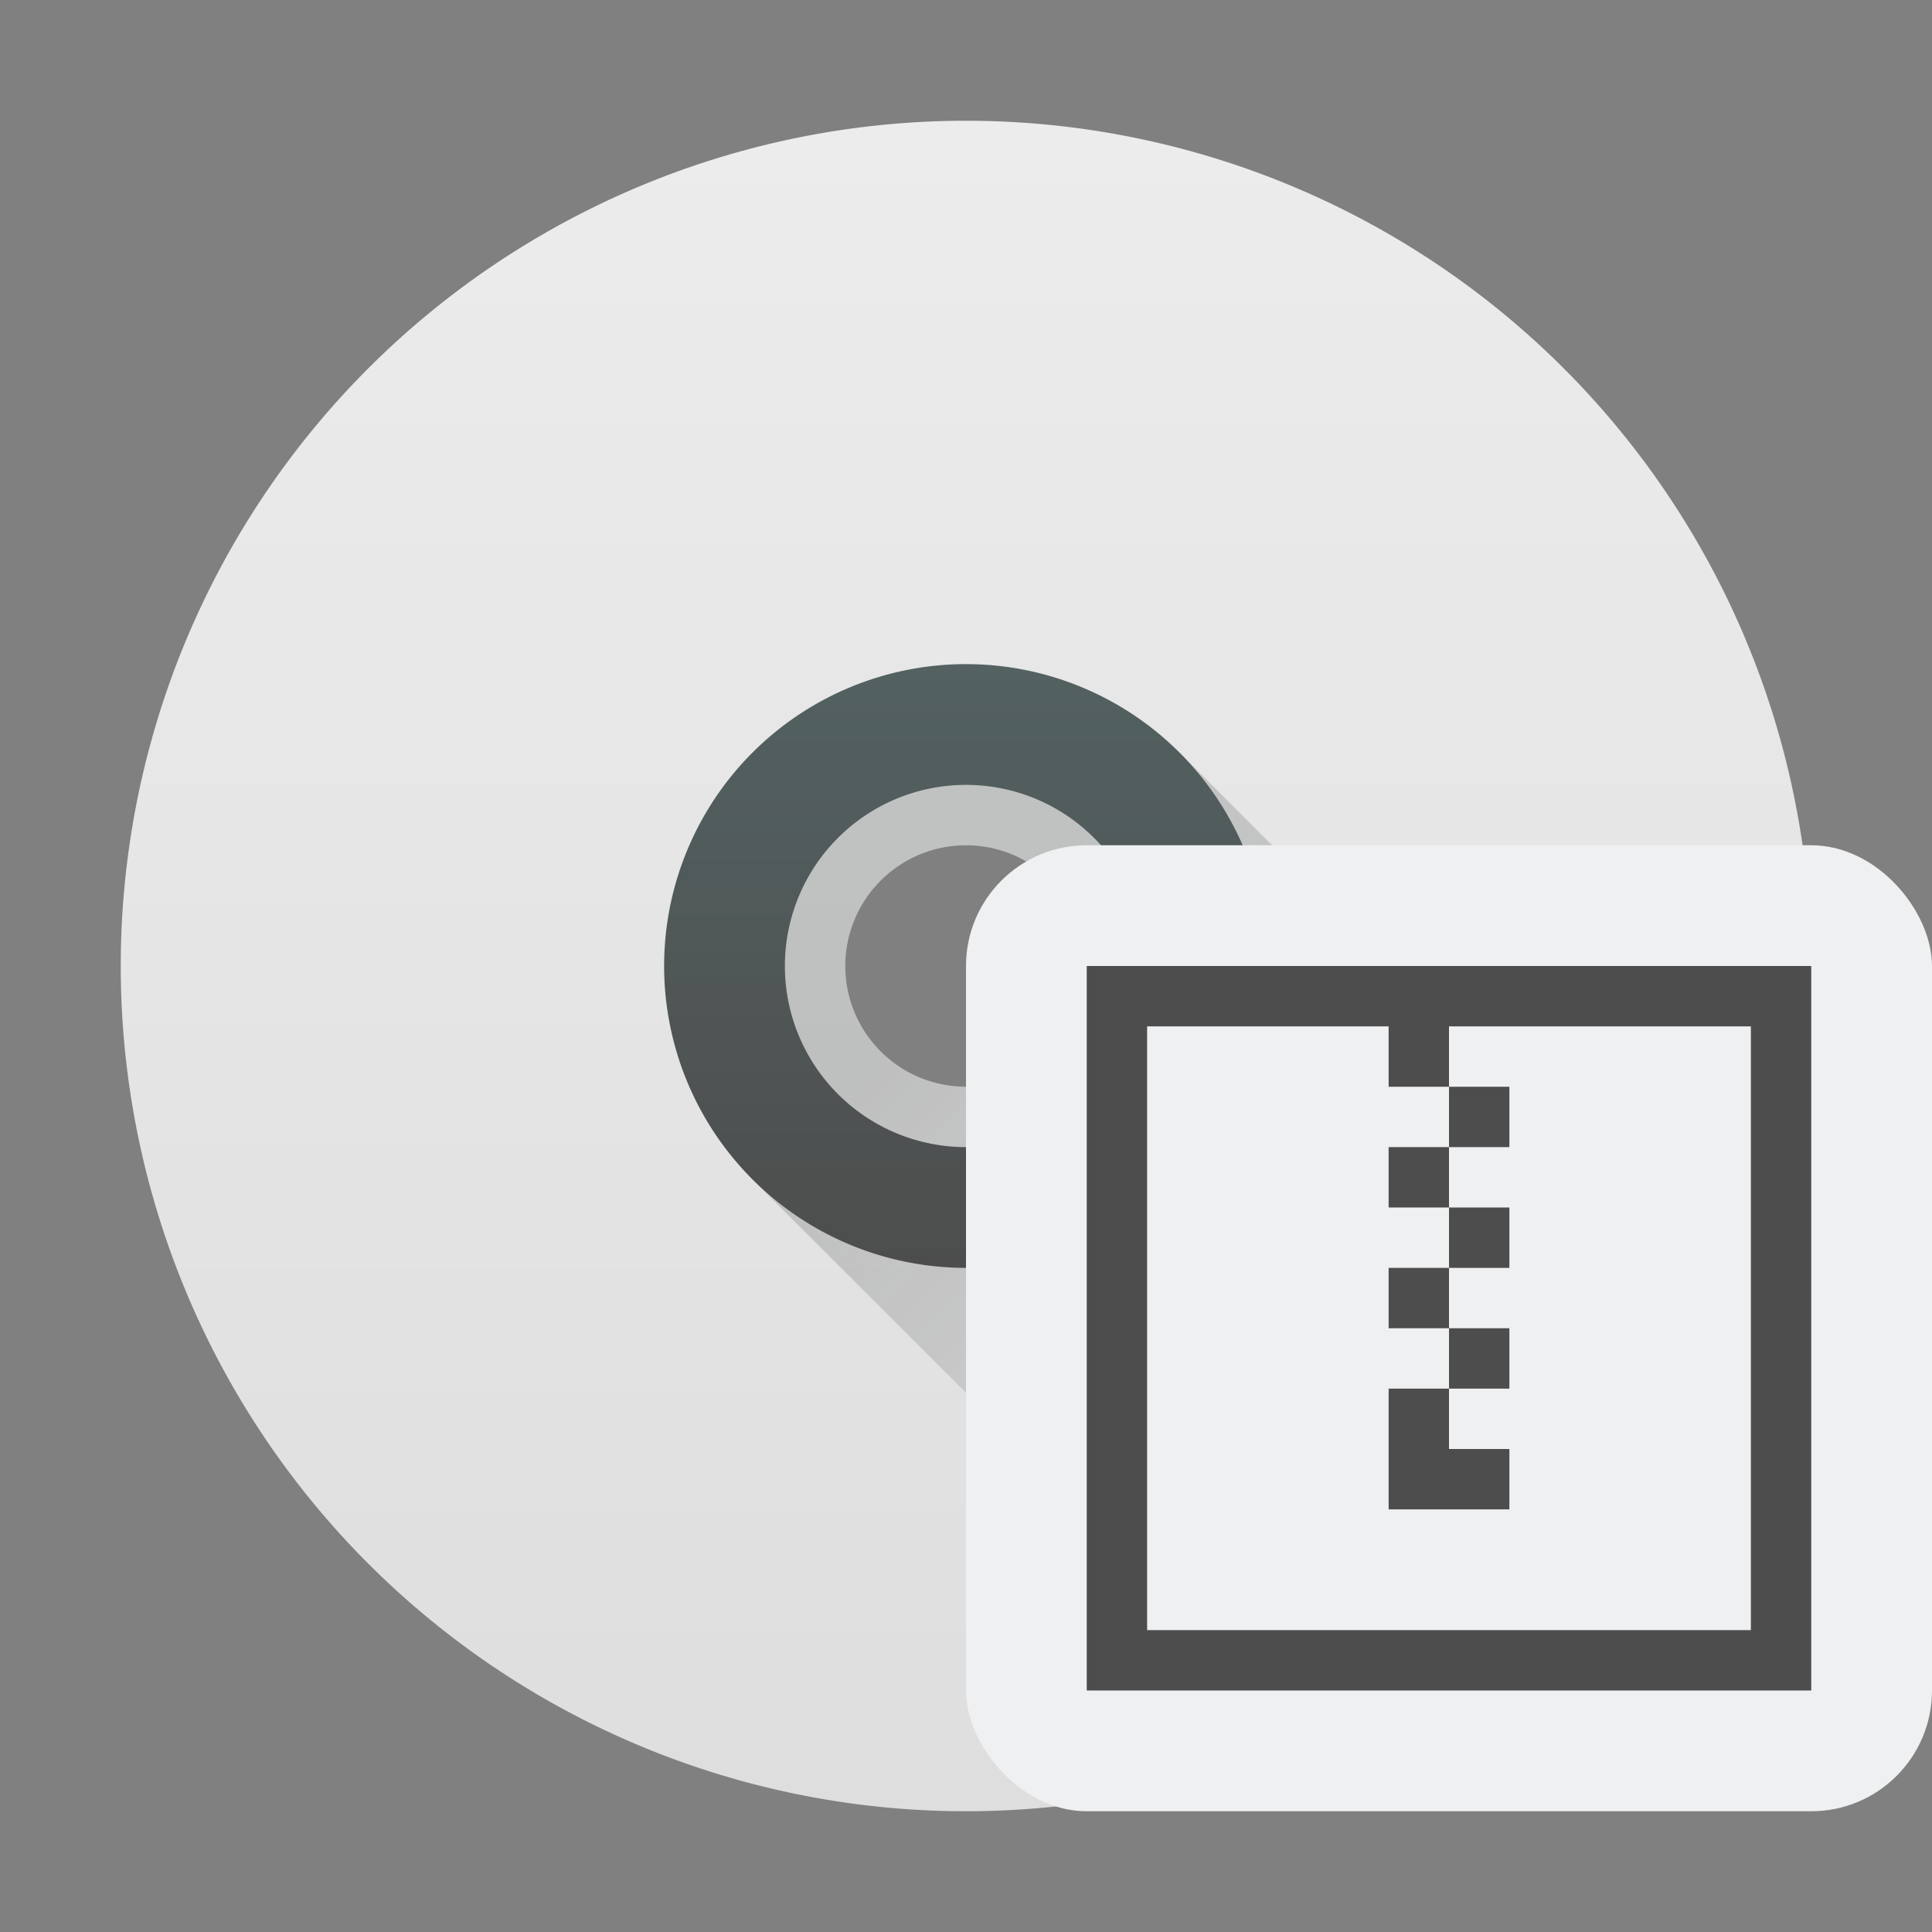 <svg xmlns="http://www.w3.org/2000/svg" xmlns:xlink="http://www.w3.org/1999/xlink" width="32" height="32"><rect width="100%" height="100%" fill="#808080" stroke="none"/><linearGradient id="a"><stop stop-color="#292c2f" offset="0"/><stop stop-opacity="0" offset="1"/></linearGradient><linearGradient y2="2" y1="30" x2="16" x1="16" gradientUnits="userSpaceOnUse" id="b"><stop stop-color="#dedede" offset="0"/><stop stop-color="#ececec" offset="1"/></linearGradient><linearGradient y2="11" y1="21" x2="16" x1="16" gradientUnits="userSpaceOnUse" id="d"><stop stop-color="#4d4d4d" offset="0"/><stop stop-color="#536161" offset="1"/></linearGradient><linearGradient y2="26" y1="16" xlink:href="#a" x2="26" x1="16" gradientUnits="userSpaceOnUse" id="c"/><path fill="url(#b)" d="M16 2A14 14 0 0 0 2 16a14 14 0 0 0 14 14 14 14 0 0 0 14-14A14 14 0 0 0 16 2zm0 12a2 2 0 0 1 2 2 2 2 0 0 1-2 2 2 2 0 0 1-2-2 2 2 0 0 1 2-2z"/><path opacity=".2" fill="url(#c)" d="M16 11l-3 1-1 1-1 3 1 3 .465.535 9.238 9.238a14 14 0 0 0 7.065-7.076l-9.233-9.232L19 12zm0 3a2 2 0 0 1 2 2 2 2 0 0 1-2 2 2 2 0 0 1-2-2 2 2 0 0 1 2-2z"/><path fill="url(#d)" d="M16 11a5 5 0 0 0-5 5 5 5 0 0 0 5 5 5 5 0 0 0 5-5 5 5 0 0 0-5-5zm0 2a3 3 0 0 1 3 3 3 3 0 0 1-3 3 3 3 0 0 1-3-3 3 3 0 0 1 3-3z"/><rect ry="2" y="14" x="16" height="16" width="16" fill="#eff0f1"/><path d="M18 16v12h12V16zm1 1h4v1h1v-1h5v10H19zm5 1v1h1v-1zm0 1h-1v1h1zm0 1v1h1v-1zm0 1h-1v1h1zm0 1v1h1v-1zm0 1h-1v2h2v-1h-1z" fill="#4d4d4d"/></svg>